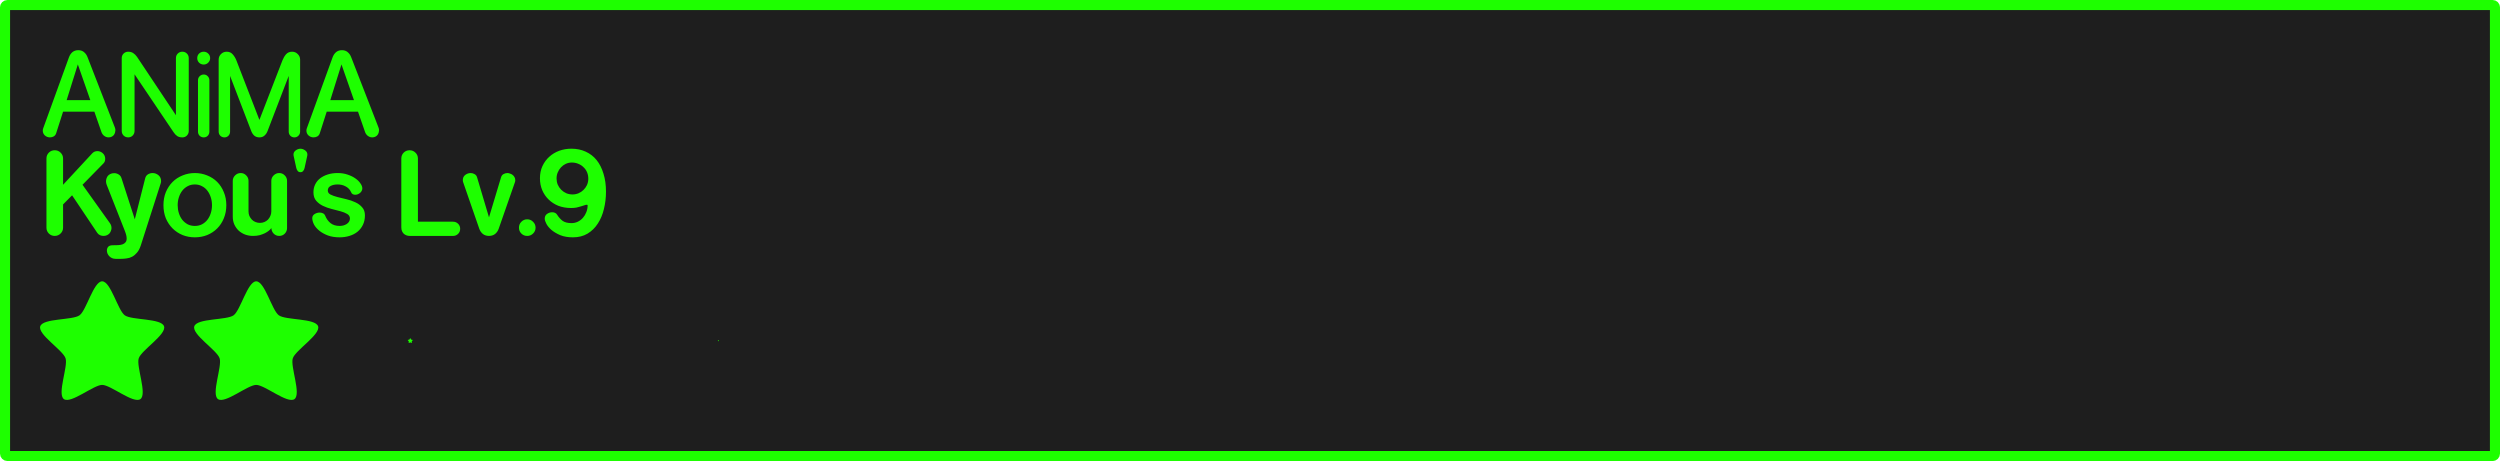 <svg version="1.1" xmlns="http://www.w3.org/2000/svg" xmlns:xlink="http://www.w3.org/1999/xlink" width="372.215" height="68.643" viewBox="0,0,372.215,68.643"><g transform="translate(-53.893,-145.679)"><g data-paper-data="{&quot;isPaintingLayer&quot;:true}" fill-rule="nonzero" stroke-linecap="butt" stroke-linejoin="miter" stroke-dasharray="" style="mix-blend-mode: normal"><path d="M425.01,146.429c0.193,0 0.348,0.155 0.348,0.348v66.445c0,0.193 -0.155,0.35 -0.348,0.35h-370.018c-0.193,0 -0.35,-0.156 -0.35,-0.35v-66.445c0,-0.193 0.156,-0.348 0.35,-0.348z" fill="#1e1e1e" stroke="#1eff00" stroke-width="1.5" stroke-miterlimit="4" stroke-dashoffset="17.35"/><path d="M69.102,187.564c1.276,0 2.334,4.308 3.366,5.058c1.032,0.75 5.457,0.425 5.851,1.639c0.394,1.213 -3.376,3.551 -3.77,4.765c-0.394,1.213 1.282,5.321 0.25,6.071c-1.032,0.75 -4.421,-2.113 -5.697,-2.113c-1.276,0 -4.664,2.863 -5.697,2.113c-1.032,-0.75 0.644,-4.857 0.25,-6.071c-0.394,-1.214 -4.165,-3.551 -3.77,-4.765c0.394,-1.214 4.819,-0.889 5.851,-1.639c1.032,-0.75 2.09,-5.058 3.366,-5.058z" fill="#1eff00" stroke="none" stroke-width="0.882" stroke-miterlimit="4" stroke-dashoffset="17.35"/><path d="M92.04,187.564c1.276,0 2.334,4.308 3.366,5.058c1.032,0.75 5.457,0.425 5.851,1.639c0.394,1.213 -3.376,3.551 -3.77,4.765c-0.394,1.213 1.282,5.321 0.249,6.071c-1.032,0.75 -4.421,-2.113 -5.696,-2.113c-1.276,0 -4.664,2.863 -5.696,2.113c-1.032,-0.75 0.644,-4.857 0.249,-6.071c-0.394,-1.214 -4.165,-3.551 -3.77,-4.765c0.394,-1.214 4.819,-0.889 5.851,-1.639c1.032,-0.75 2.09,-5.058 3.366,-5.058z" fill="#1eff00" stroke="none" stroke-width="0.882" stroke-miterlimit="4" stroke-dashoffset="17.35"/><path d="M114.977,196.039c0.051,0 0.093,0.172 0.135,0.202c0.041,0.03 0.218,0.019 0.234,0.065c0.016,0.048 -0.135,0.142 -0.151,0.19c-0.016,0.048 0.051,0.213 0.01,0.243c-0.041,0.03 -0.177,-0.085 -0.228,-0.085c-0.051,0 -0.187,0.115 -0.228,0.085c-0.041,-0.03 0.026,-0.194 0.01,-0.243c-0.016,-0.048 -0.167,-0.142 -0.151,-0.19c0.016,-0.048 0.193,-0.034 0.234,-0.065c0.041,-0.03 0.084,-0.202 0.135,-0.202z" fill="#1eff00" stroke="none" stroke-width="0.035" stroke-miterlimit="4" stroke-dashoffset="17.35"/><path d="M160.851,196.304c0.013,0 0.023,0.043 0.034,0.051c0.01,0.008 0.055,0.004 0.059,0.015c0.004,0.011 -0.034,0.034 -0.038,0.048c-0.004,0.011 0.013,0.053 0.002,0.061c-0.01,0.008 -0.044,-0.023 -0.057,-0.023c-0.013,0 -0.047,0.03 -0.057,0.023c-0.01,-0.008 0.006,-0.049 0.002,-0.061c-0.004,-0.011 -0.042,-0.034 -0.038,-0.048c0.004,-0.011 0.048,-0.008 0.059,-0.015c0.01,-0.008 0.021,-0.051 0.034,-0.051z" fill="#1eff00" stroke="none" stroke-width="0.009" stroke-miterlimit="4" stroke-dashoffset="17.35"/><path d="M66.404,153.443c0.237,0.194 0.415,0.452 0.533,0.775l4.059,10.445c0.054,0.14 0.08,0.275 0.08,0.404c0,0.097 -0.017,0.206 -0.049,0.324c-0.032,0.118 -0.085,0.237 -0.16,0.355c-0.075,0.108 -0.184,0.2 -0.324,0.275c-0.129,0.075 -0.29,0.111 -0.484,0.111c-0.226,0 -0.437,-0.069 -0.631,-0.209c-0.194,-0.14 -0.334,-0.325 -0.42,-0.551l-1.068,-3.07h-4.656l-1.035,3.232c-0.065,0.194 -0.183,0.345 -0.355,0.453c-0.172,0.097 -0.362,0.145 -0.566,0.145c-0.291,0 -0.544,-0.097 -0.76,-0.291c-0.205,-0.194 -0.307,-0.431 -0.307,-0.711c0,-0.108 0.017,-0.21 0.049,-0.307l3.848,-10.607c0.119,-0.323 0.291,-0.581 0.518,-0.775c0.237,-0.194 0.528,-0.291 0.873,-0.291c0.345,0 0.631,0.097 0.857,0.291zM105.656,153.443c0.237,0.194 0.415,0.452 0.533,0.775l4.059,10.445c0.054,0.14 0.082,0.275 0.082,0.404c0,0.097 -0.017,0.206 -0.049,0.324c-0.032,0.118 -0.087,0.237 -0.162,0.355c-0.075,0.108 -0.182,0.2 -0.322,0.275c-0.129,0.075 -0.292,0.111 -0.486,0.111c-0.226,0 -0.437,-0.069 -0.631,-0.209c-0.194,-0.14 -0.334,-0.325 -0.42,-0.551l-1.066,-3.07h-4.656l-1.035,3.232c-0.065,0.194 -0.183,0.345 -0.355,0.453c-0.172,0.097 -0.362,0.145 -0.566,0.145c-0.291,0 -0.544,-0.097 -0.76,-0.291c-0.205,-0.194 -0.307,-0.431 -0.307,-0.711c0,-0.108 0.015,-0.21 0.047,-0.307l3.85,-10.607c0.119,-0.323 0.291,-0.581 0.518,-0.775c0.237,-0.194 0.528,-0.291 0.873,-0.291c0.345,0 0.629,0.097 0.855,0.291zM73.734,153.589c0.205,0.129 0.394,0.317 0.566,0.564l5.787,8.684v-8.506c0,-0.27 0.092,-0.495 0.275,-0.678c0.183,-0.183 0.41,-0.275 0.68,-0.275c0.269,0 0.494,0.092 0.678,0.275c0.183,0.183 0.275,0.408 0.275,0.678v10.85c0,0.259 -0.092,0.486 -0.275,0.68c-0.183,0.183 -0.408,0.273 -0.678,0.273c-0.302,0 -0.555,-0.064 -0.76,-0.193c-0.205,-0.14 -0.389,-0.334 -0.551,-0.582l-5.805,-8.617v8.439c0,0.259 -0.092,0.486 -0.275,0.68c-0.183,0.183 -0.408,0.273 -0.678,0.273c-0.259,0 -0.486,-0.09 -0.68,-0.273c-0.183,-0.194 -0.275,-0.421 -0.275,-0.68v-10.85c0,-0.27 0.092,-0.495 0.275,-0.678c0.194,-0.183 0.421,-0.275 0.68,-0.275c0.302,0 0.555,0.071 0.76,0.211zM84.89,153.654c0.194,0.183 0.291,0.408 0.291,0.678c0,0.259 -0.097,0.486 -0.291,0.68c-0.183,0.183 -0.405,0.275 -0.664,0.275c-0.269,0 -0.501,-0.092 -0.695,-0.275c-0.183,-0.194 -0.273,-0.421 -0.273,-0.68c0,-0.27 0.09,-0.495 0.273,-0.678c0.194,-0.183 0.426,-0.275 0.695,-0.275c0.259,0 0.481,0.092 0.664,0.275zM88.537,153.767c0.226,0.248 0.411,0.549 0.551,0.904l3.428,8.861l3.428,-8.861c0.14,-0.356 0.318,-0.656 0.533,-0.904c0.226,-0.259 0.529,-0.389 0.906,-0.389c0.334,0 0.613,0.118 0.84,0.355c0.237,0.226 0.355,0.501 0.355,0.824v10.721c0,0.237 -0.085,0.441 -0.258,0.613c-0.162,0.162 -0.362,0.244 -0.6,0.244c-0.237,0 -0.436,-0.082 -0.598,-0.244c-0.162,-0.172 -0.242,-0.376 -0.242,-0.613v-8.295l-3.152,8.213c-0.108,0.28 -0.264,0.507 -0.469,0.68c-0.194,0.172 -0.442,0.258 -0.744,0.258c-0.302,0 -0.555,-0.085 -0.76,-0.258c-0.194,-0.172 -0.345,-0.399 -0.453,-0.68l-3.152,-8.213v8.295c0,0.237 -0.082,0.441 -0.244,0.613c-0.162,0.162 -0.361,0.244 -0.598,0.244c-0.237,0 -0.441,-0.082 -0.613,-0.244c-0.162,-0.172 -0.244,-0.376 -0.244,-0.613v-10.721c0,-0.323 0.113,-0.598 0.34,-0.824c0.237,-0.237 0.523,-0.355 0.857,-0.355c0.377,0 0.673,0.13 0.889,0.389zM63.816,160.589h3.525l-1.859,-5.32zM103.07,160.589h3.523l-1.859,-5.32zM84.826,157.033c0.162,0.162 0.242,0.361 0.242,0.598v7.648c0,0.237 -0.081,0.441 -0.242,0.613c-0.162,0.162 -0.362,0.244 -0.6,0.244c-0.237,0 -0.441,-0.082 -0.613,-0.244c-0.162,-0.172 -0.242,-0.376 -0.242,-0.613v-7.648c0,-0.237 0.081,-0.436 0.242,-0.598c0.172,-0.172 0.376,-0.26 0.613,-0.26c0.237,0 0.438,0.087 0.6,0.26zM99.32,168.064c0.226,0.162 0.338,0.372 0.338,0.631c0,0.076 -0.005,0.13 -0.016,0.162l-0.404,1.844c-0.043,0.172 -0.112,0.317 -0.209,0.436c-0.097,0.119 -0.232,0.178 -0.404,0.178c-0.172,0 -0.307,-0.059 -0.404,-0.178c-0.097,-0.119 -0.168,-0.263 -0.211,-0.436l-0.404,-1.844c-0.011,-0.033 -0.016,-0.087 -0.016,-0.162c0,-0.259 0.113,-0.469 0.34,-0.631c0.226,-0.162 0.458,-0.242 0.695,-0.242c0.237,0 0.469,0.08 0.695,0.242zM141.091,168.259c0.647,0.291 1.191,0.71 1.633,1.26c0.442,0.55 0.782,1.224 1.02,2.021c0.248,0.787 0.371,1.676 0.371,2.668c0,0.905 -0.102,1.769 -0.307,2.588c-0.194,0.819 -0.497,1.541 -0.906,2.166c-0.399,0.625 -0.91,1.127 -1.535,1.504c-0.614,0.366 -1.338,0.549 -2.168,0.549c-0.733,0 -1.362,-0.107 -1.891,-0.322c-0.528,-0.226 -0.966,-0.486 -1.311,-0.777c-0.345,-0.302 -0.598,-0.609 -0.76,-0.922c-0.162,-0.313 -0.242,-0.566 -0.242,-0.76c0,-0.313 0.118,-0.549 0.355,-0.711c0.237,-0.162 0.485,-0.242 0.744,-0.242c0.151,0 0.291,0.026 0.42,0.08c0.129,0.054 0.231,0.141 0.307,0.26c0.259,0.41 0.545,0.727 0.857,0.953c0.313,0.216 0.75,0.324 1.311,0.324c0.334,0 0.646,-0.071 0.938,-0.211c0.302,-0.151 0.555,-0.345 0.76,-0.582c0.216,-0.248 0.383,-0.527 0.502,-0.84c0.129,-0.323 0.193,-0.664 0.193,-1.02c0,-0.054 -0.043,-0.08 -0.129,-0.08c-0.086,0 -0.205,0.026 -0.355,0.08c-0.14,0.043 -0.313,0.097 -0.518,0.162c-0.194,0.065 -0.416,0.124 -0.664,0.178c-0.248,0.043 -0.511,0.064 -0.791,0.064c-0.69,0 -1.321,-0.109 -1.893,-0.324c-0.561,-0.226 -1.045,-0.539 -1.455,-0.938c-0.41,-0.399 -0.727,-0.862 -0.953,-1.391c-0.226,-0.539 -0.34,-1.126 -0.34,-1.762c0,-0.679 0.123,-1.287 0.371,-1.826c0.259,-0.55 0.599,-1.013 1.02,-1.391c0.431,-0.388 0.926,-0.686 1.486,-0.891c0.571,-0.205 1.17,-0.307 1.795,-0.307c0.787,0 1.499,0.146 2.135,0.438zM62.912,168.404c0.248,0.237 0.371,0.528 0.371,0.873v3.912l4.35,-4.688c0.205,-0.216 0.458,-0.324 0.76,-0.324c0.302,0 0.571,0.109 0.809,0.324c0.237,0.216 0.355,0.495 0.355,0.84c0,0.269 -0.085,0.491 -0.258,0.664l-3.121,3.184l4.074,5.709c0.162,0.226 0.242,0.473 0.242,0.742c0,0.119 -0.026,0.249 -0.08,0.389c-0.043,0.14 -0.114,0.27 -0.211,0.389c-0.097,0.108 -0.22,0.2 -0.371,0.275c-0.151,0.075 -0.328,0.111 -0.533,0.111c-0.183,0 -0.356,-0.036 -0.518,-0.111c-0.162,-0.075 -0.296,-0.189 -0.404,-0.34l-3.752,-5.596l-1.342,1.359v3.459c0,0.345 -0.123,0.636 -0.371,0.873c-0.237,0.237 -0.528,0.355 -0.873,0.355c-0.345,0 -0.636,-0.118 -0.873,-0.355c-0.237,-0.237 -0.357,-0.528 -0.357,-0.873v-10.299c0,-0.345 0.12,-0.636 0.357,-0.873c0.237,-0.237 0.528,-0.355 0.873,-0.355c0.345,0 0.636,0.118 0.873,0.355zM115.744,168.404c0.248,0.237 0.371,0.528 0.371,0.873v9.41h5.223c0.302,0 0.555,0.102 0.76,0.307c0.205,0.205 0.307,0.453 0.307,0.744c0,0.302 -0.102,0.555 -0.307,0.76c-0.205,0.205 -0.458,0.309 -0.76,0.309h-6.418c-0.151,0 -0.302,-0.023 -0.453,-0.066c-0.151,-0.054 -0.293,-0.128 -0.422,-0.225c-0.119,-0.108 -0.216,-0.243 -0.291,-0.404c-0.075,-0.162 -0.111,-0.356 -0.111,-0.582v-10.252c0,-0.345 0.118,-0.636 0.355,-0.873c0.237,-0.237 0.528,-0.355 0.873,-0.355c0.345,0 0.636,0.118 0.873,0.355zM138.132,170.07c-0.269,0.129 -0.506,0.302 -0.711,0.518c-0.205,0.216 -0.368,0.469 -0.486,0.76c-0.119,0.28 -0.178,0.581 -0.178,0.904c0,0.323 0.059,0.631 0.178,0.922c0.129,0.291 0.302,0.544 0.518,0.76c0.216,0.216 0.469,0.388 0.76,0.518c0.291,0.119 0.599,0.178 0.922,0.178c0.313,0 0.61,-0.059 0.891,-0.178c0.28,-0.119 0.522,-0.28 0.727,-0.484c0.216,-0.205 0.388,-0.441 0.518,-0.711c0.129,-0.28 0.2,-0.578 0.211,-0.891c0.011,-0.356 -0.044,-0.685 -0.162,-0.986c-0.119,-0.302 -0.291,-0.56 -0.518,-0.775c-0.216,-0.226 -0.48,-0.404 -0.793,-0.533c-0.302,-0.129 -0.631,-0.195 -0.986,-0.195c-0.313,0 -0.608,0.066 -0.889,0.195zM77.49,171.767c0.259,0.216 0.387,0.507 0.387,0.873c0,0.108 -0.015,0.212 -0.047,0.309l-2.977,9.279c-0.151,0.453 -0.338,0.81 -0.564,1.068c-0.216,0.259 -0.454,0.458 -0.713,0.598c-0.259,0.14 -0.533,0.226 -0.824,0.258c-0.28,0.043 -0.55,0.064 -0.809,0.064h-0.84c-0.205,0 -0.389,-0.038 -0.551,-0.113c-0.151,-0.075 -0.286,-0.172 -0.404,-0.291c-0.108,-0.119 -0.193,-0.253 -0.258,-0.404c-0.054,-0.14 -0.082,-0.285 -0.082,-0.436c0,-0.216 0.066,-0.4 0.195,-0.551c0.14,-0.151 0.355,-0.227 0.646,-0.227c0.28,0 0.545,-0.006 0.793,-0.016c0.259,-0.011 0.484,-0.049 0.678,-0.113c0.194,-0.065 0.345,-0.167 0.453,-0.307c0.119,-0.129 0.178,-0.318 0.178,-0.566c0,-0.151 -0.021,-0.317 -0.064,-0.5c-0.043,-0.183 -0.114,-0.399 -0.211,-0.646l-2.699,-6.855c-0.065,-0.162 -0.098,-0.334 -0.098,-0.518c0,-0.129 0.021,-0.264 0.064,-0.404c0.043,-0.14 0.109,-0.27 0.195,-0.389c0.097,-0.119 0.22,-0.216 0.371,-0.291c0.162,-0.086 0.356,-0.129 0.582,-0.129c0.237,0 0.459,0.064 0.664,0.193c0.205,0.119 0.344,0.296 0.42,0.533l1.988,6.145l1.553,-6.127c0.065,-0.248 0.2,-0.437 0.404,-0.566c0.216,-0.129 0.447,-0.195 0.695,-0.195c0.323,0 0.614,0.109 0.873,0.324zM84.744,171.8c0.571,0.226 1.068,0.548 1.488,0.969c0.42,0.42 0.749,0.927 0.986,1.52c0.248,0.582 0.371,1.23 0.371,1.941c0,0.711 -0.123,1.362 -0.371,1.955c-0.237,0.582 -0.566,1.084 -0.986,1.504c-0.42,0.42 -0.917,0.749 -1.488,0.986c-0.571,0.226 -1.184,0.34 -1.842,0.34c-0.647,0 -1.257,-0.114 -1.828,-0.34c-0.571,-0.237 -1.066,-0.566 -1.486,-0.986c-0.42,-0.42 -0.756,-0.922 -1.004,-1.504c-0.237,-0.593 -0.355,-1.244 -0.355,-1.955c0,-0.711 0.118,-1.359 0.355,-1.941c0.248,-0.593 0.584,-1.099 1.004,-1.52c0.42,-0.42 0.915,-0.742 1.486,-0.969c0.571,-0.237 1.181,-0.357 1.828,-0.357c0.658,0 1.271,0.12 1.842,0.357zM90.554,171.8c0.226,0.226 0.34,0.494 0.34,0.807v4.561c0,0.237 0.043,0.457 0.129,0.662c0.097,0.205 0.22,0.389 0.371,0.551c0.151,0.151 0.328,0.269 0.533,0.355c0.216,0.086 0.438,0.129 0.664,0.129c0.237,0 0.457,-0.043 0.662,-0.129c0.205,-0.086 0.382,-0.205 0.533,-0.355c0.151,-0.162 0.271,-0.346 0.357,-0.551c0.097,-0.205 0.145,-0.425 0.145,-0.662v-4.561c0,-0.313 0.113,-0.58 0.34,-0.807c0.237,-0.237 0.516,-0.357 0.84,-0.357c0.323,0 0.6,0.12 0.826,0.357c0.226,0.226 0.338,0.494 0.338,0.807v7.035c0,0.313 -0.112,0.587 -0.338,0.824c-0.226,0.226 -0.503,0.338 -0.826,0.338c-0.323,0 -0.598,-0.112 -0.824,-0.338c-0.226,-0.237 -0.34,-0.512 -0.34,-0.824c-0.097,0.119 -0.225,0.247 -0.387,0.387c-0.162,0.129 -0.356,0.254 -0.582,0.373c-0.226,0.108 -0.486,0.205 -0.777,0.291c-0.291,0.075 -0.62,0.111 -0.986,0.111c-0.41,0 -0.798,-0.064 -1.164,-0.193c-0.366,-0.14 -0.688,-0.334 -0.969,-0.582c-0.269,-0.259 -0.487,-0.559 -0.648,-0.904c-0.162,-0.356 -0.242,-0.75 -0.242,-1.182v-5.336c0,-0.313 0.113,-0.58 0.34,-0.807c0.237,-0.237 0.518,-0.357 0.842,-0.357c0.323,0 0.598,0.12 0.824,0.357zM105.673,171.685c0.453,0.151 0.834,0.34 1.146,0.566c0.323,0.226 0.572,0.475 0.744,0.744c0.183,0.259 0.275,0.502 0.275,0.729c0,0.14 -0.033,0.268 -0.098,0.387c-0.065,0.119 -0.15,0.222 -0.258,0.309c-0.097,0.075 -0.21,0.139 -0.34,0.193c-0.119,0.043 -0.237,0.064 -0.355,0.064c-0.129,0 -0.253,-0.026 -0.371,-0.08c-0.119,-0.065 -0.206,-0.173 -0.26,-0.324c-0.086,-0.205 -0.205,-0.377 -0.355,-0.518c-0.14,-0.14 -0.301,-0.254 -0.484,-0.34c-0.172,-0.097 -0.362,-0.166 -0.566,-0.209c-0.194,-0.043 -0.388,-0.064 -0.582,-0.064c-0.42,0 -0.771,0.074 -1.051,0.225c-0.28,0.14 -0.42,0.367 -0.42,0.68c-0,0.259 0.133,0.458 0.402,0.598c0.28,0.14 0.626,0.265 1.035,0.373c0.41,0.097 0.852,0.204 1.326,0.322c0.474,0.108 0.917,0.259 1.326,0.453c0.41,0.183 0.748,0.432 1.018,0.744c0.28,0.301 0.421,0.705 0.422,1.211v0.002c-0,0.538 -0.104,1.013 -0.309,1.422c-0.194,0.399 -0.464,0.739 -0.809,1.02c-0.334,0.27 -0.732,0.473 -1.195,0.613c-0.453,0.14 -0.938,0.211 -1.455,0.211c-0.658,0 -1.239,-0.092 -1.746,-0.275c-0.507,-0.194 -0.932,-0.431 -1.277,-0.711c-0.345,-0.28 -0.61,-0.588 -0.793,-0.922c-0.172,-0.345 -0.258,-0.664 -0.258,-0.955c0,-0.248 0.113,-0.447 0.34,-0.598c0.237,-0.151 0.49,-0.227 0.76,-0.227c0.183,0 0.349,0.038 0.5,0.113c0.151,0.075 0.26,0.194 0.324,0.355c0.183,0.453 0.446,0.819 0.791,1.1c0.345,0.28 0.799,0.422 1.359,0.422c0.183,0 0.366,-0.023 0.549,-0.066c0.183,-0.054 0.346,-0.123 0.486,-0.209c0.151,-0.097 0.269,-0.211 0.355,-0.34c0.097,-0.14 0.145,-0.301 0.145,-0.484c0,-0.291 -0.135,-0.518 -0.404,-0.68c-0.269,-0.162 -0.603,-0.296 -1.002,-0.404c-0.399,-0.118 -0.834,-0.232 -1.309,-0.34c-0.474,-0.119 -0.912,-0.275 -1.311,-0.469c-0.399,-0.194 -0.732,-0.447 -1.002,-0.76c-0.269,-0.313 -0.404,-0.734 -0.404,-1.262c0,-0.42 0.085,-0.808 0.258,-1.164c0.172,-0.356 0.416,-0.656 0.729,-0.904c0.323,-0.248 0.706,-0.442 1.148,-0.582c0.442,-0.14 0.932,-0.211 1.471,-0.211c0.55,0 1.051,0.08 1.504,0.242zM124.548,171.605c0.183,0.097 0.308,0.253 0.373,0.469l1.777,5.967l1.795,-5.967c0.065,-0.216 0.183,-0.372 0.355,-0.469c0.183,-0.108 0.382,-0.162 0.598,-0.162c0.129,0 0.259,0.028 0.389,0.082c0.14,0.043 0.265,0.107 0.373,0.193c0.119,0.086 0.216,0.2 0.291,0.34c0.075,0.129 0.113,0.281 0.113,0.453c0,0.097 -0.017,0.194 -0.049,0.291l-2.426,6.951c-0.119,0.323 -0.303,0.583 -0.551,0.777c-0.248,0.183 -0.544,0.273 -0.889,0.273c-0.345,0 -0.641,-0.09 -0.889,-0.273c-0.248,-0.194 -0.432,-0.454 -0.551,-0.777l-2.408,-6.951c-0.032,-0.097 -0.049,-0.194 -0.049,-0.291c0,-0.345 0.123,-0.61 0.371,-0.793c0.248,-0.183 0.513,-0.275 0.793,-0.275c0.216,0 0.41,0.054 0.582,0.162zM81.833,173.4c-0.313,0.162 -0.582,0.389 -0.809,0.68c-0.216,0.28 -0.381,0.609 -0.5,0.986c-0.119,0.366 -0.178,0.754 -0.178,1.164c0,0.41 0.059,0.802 0.178,1.18c0.119,0.377 0.284,0.706 0.5,0.986c0.226,0.28 0.496,0.507 0.809,0.68c0.313,0.162 0.67,0.242 1.068,0.242c0.399,0 0.754,-0.08 1.066,-0.242c0.323,-0.172 0.593,-0.399 0.809,-0.68c0.216,-0.28 0.383,-0.609 0.502,-0.986c0.119,-0.377 0.178,-0.77 0.178,-1.18c0,-0.41 -0.059,-0.798 -0.178,-1.164c-0.119,-0.377 -0.286,-0.706 -0.502,-0.986c-0.216,-0.291 -0.485,-0.518 -0.809,-0.68c-0.313,-0.172 -0.668,-0.258 -1.066,-0.258c-0.399,0 -0.756,0.085 -1.068,0.258zM133.259,178.702c0.248,0.237 0.373,0.528 0.373,0.873c0,0.345 -0.125,0.636 -0.373,0.873c-0.237,0.237 -0.528,0.357 -0.873,0.357c-0.345,0 -0.636,-0.12 -0.873,-0.357c-0.237,-0.237 -0.355,-0.528 -0.355,-0.873c0,-0.345 0.118,-0.636 0.355,-0.873c0.237,-0.248 0.528,-0.371 0.873,-0.371c0.345,0 0.636,0.123 0.873,0.371z" fill="#1eff00" stroke="none" stroke-width="1.011" stroke-miterlimit="10" stroke-dashoffset="0"/></g></g></svg>